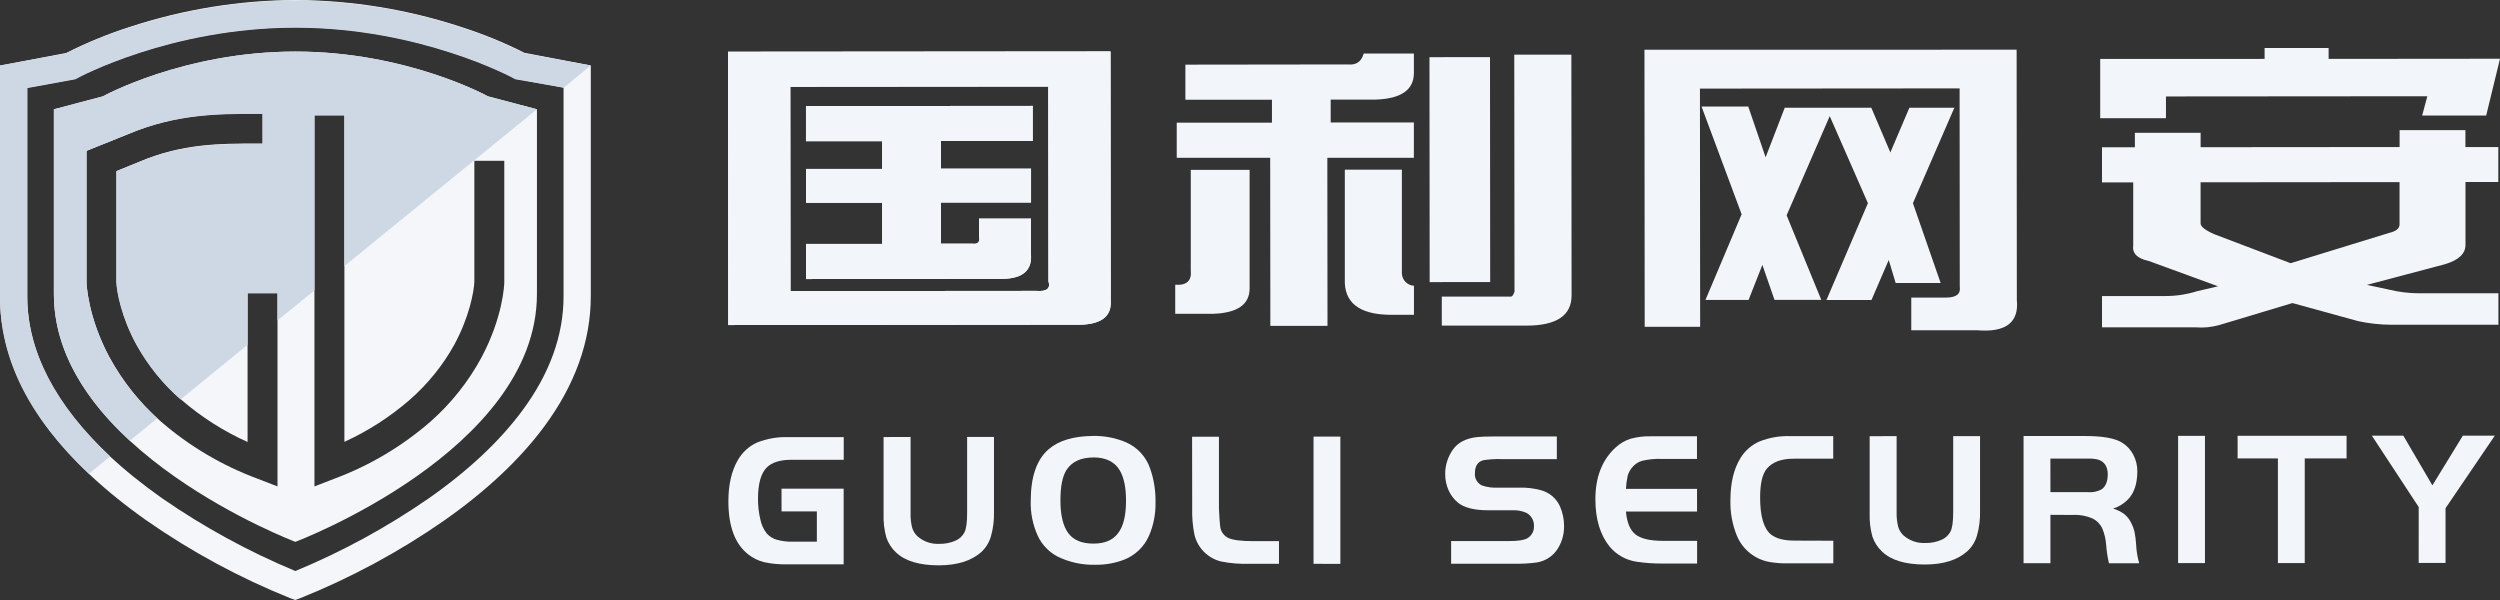 <svg width="200" height="48" viewBox="0 0 200 48" fill="none" xmlns="http://www.w3.org/2000/svg">
<rect x="0" y="0" width="200" height="48" fill="#333333" stroke="none"/>
<path d="M62.522 39.094H67.492V45.145H62.98C62.354 45.163 61.729 45.104 61.117 44.971C60.662 44.856 60.236 44.648 59.868 44.357C58.805 43.536 58.272 42.118 58.271 40.102C58.271 38.778 58.522 37.682 59.025 36.811C59.374 36.195 59.908 35.704 60.553 35.408C61.358 35.087 62.22 34.939 63.086 34.972H67.499V36.782H63.33C62.431 36.782 61.774 36.981 61.358 37.38C60.88 37.846 60.641 38.686 60.641 39.892C60.635 40.458 60.699 41.022 60.831 41.572C60.913 41.98 61.09 42.362 61.349 42.688C61.564 42.922 61.84 43.093 62.147 43.18C62.554 43.293 62.976 43.345 63.399 43.335H65.348V40.91H62.524L62.522 39.094Z" fill="#F2F6FA"/>
<path d="M72.847 34.957V41.055C72.835 41.438 72.875 41.821 72.965 42.193C73.039 42.455 73.18 42.692 73.374 42.882C73.614 43.099 73.895 43.266 74.2 43.373C74.505 43.481 74.828 43.526 75.151 43.508C75.586 43.517 76.018 43.433 76.418 43.262C76.737 43.133 76.999 42.894 77.157 42.589C77.3 42.302 77.371 41.79 77.371 41.052V34.955H79.518V40.949C79.536 41.614 79.453 42.279 79.271 42.919C79.133 43.397 78.867 43.827 78.503 44.165C77.707 44.87 76.575 45.224 75.104 45.227C73.544 45.227 72.403 44.882 71.681 44.193C71.325 43.862 71.057 43.447 70.903 42.986C70.738 42.379 70.665 41.75 70.686 41.121V34.964L72.847 34.957Z" fill="#F2F6FA"/>
<path d="M87.443 34.876C88.359 34.857 89.268 35.034 90.109 35.395C90.551 35.593 90.948 35.88 91.274 36.238C91.601 36.595 91.85 37.016 92.007 37.474C92.312 38.344 92.459 39.261 92.441 40.183C92.462 41.104 92.284 42.019 91.918 42.865C91.533 43.739 90.817 44.426 89.927 44.776C89.188 45.057 88.402 45.195 87.611 45.182C86.584 45.206 85.567 44.987 84.641 44.542C83.928 44.179 83.357 43.588 83.02 42.862C82.625 41.991 82.433 41.041 82.458 40.084C82.458 38.145 82.936 36.764 83.892 35.939C84.699 35.243 85.882 34.889 87.443 34.876ZM87.46 36.599C86.475 36.599 85.763 36.928 85.326 37.585C84.998 38.092 84.834 38.907 84.834 40.03C84.834 41.225 85.048 42.099 85.472 42.663C85.896 43.227 86.561 43.488 87.48 43.488C88.399 43.488 89.025 43.207 89.452 42.648C89.878 42.089 90.085 41.222 90.082 40.047C90.082 38.983 89.91 38.173 89.57 37.612C89.164 36.934 88.461 36.594 87.46 36.592V36.599Z" fill="#F2F6FA"/>
<path d="M95.368 34.938H97.515V40.649C97.546 41.376 97.579 41.858 97.613 42.094C97.631 42.297 97.701 42.492 97.818 42.659C97.935 42.826 98.094 42.959 98.279 43.045C98.65 43.209 99.307 43.291 100.25 43.291H102.318V45.102H100.028C99.239 45.132 98.449 45.07 97.675 44.917C97.16 44.788 96.69 44.521 96.316 44.144C95.942 43.767 95.68 43.295 95.556 42.779C95.415 42.075 95.354 41.357 95.376 40.639L95.368 34.938Z" fill="#F2F6FA"/>
<path d="M105.083 45.106V34.93H107.229V45.108L105.083 45.106Z" fill="#F2F6FA"/>
<path d="M116.091 45.099V43.286H120.706C121.446 43.286 121.938 43.21 122.185 43.062C122.354 42.966 122.493 42.825 122.587 42.655C122.681 42.486 122.726 42.293 122.717 42.099C122.729 41.878 122.676 41.658 122.566 41.466C122.455 41.274 122.291 41.118 122.094 41.018C121.736 40.866 121.348 40.799 120.96 40.823H119.087C117.937 40.823 117.116 40.616 116.623 40.2C116.303 39.933 116.05 39.596 115.884 39.215C115.705 38.812 115.613 38.376 115.615 37.934C115.609 37.229 115.827 36.539 116.236 35.964C116.64 35.393 117.29 35.059 118.185 34.964C118.483 34.935 118.925 34.92 119.531 34.917H124.546V36.728H120.021C119.57 36.717 119.119 36.746 118.673 36.816C118.22 36.932 117.993 37.277 117.993 37.856C117.975 38.059 118.02 38.263 118.122 38.439C118.224 38.616 118.379 38.756 118.565 38.841C118.975 38.978 119.407 39.037 119.839 39.013H121.46C122.087 38.987 122.714 39.059 123.318 39.227C123.643 39.321 123.944 39.484 124.199 39.705C124.454 39.926 124.658 40.2 124.797 40.508C125.016 41.005 125.127 41.543 125.125 42.087C125.133 42.67 124.988 43.245 124.703 43.754C124.524 44.086 124.269 44.372 123.959 44.588C123.649 44.804 123.293 44.946 122.919 45C122.347 45.075 121.771 45.108 121.194 45.099H116.091Z" fill="#F2F6FA"/>
<path d="M135.758 34.903V36.713H132.954C132.414 36.692 131.875 36.744 131.349 36.868C131.015 36.971 130.723 37.179 130.517 37.462C130.378 37.642 130.275 37.847 130.213 38.065C130.14 38.409 130.094 38.758 130.075 39.11H135.763V40.922H130.075C130.151 41.802 130.406 42.413 130.839 42.755C131.276 43.097 132.012 43.269 133.057 43.269H135.768V45.082H132.961C132.289 45.088 131.617 45.041 130.953 44.941C130.105 44.825 129.332 44.397 128.782 43.742C128.018 42.809 127.631 41.54 127.631 39.94C127.631 38.166 128.171 36.786 129.25 35.8C129.589 35.484 129.993 35.247 130.433 35.103C130.983 34.953 131.553 34.886 132.123 34.903H135.758Z" fill="#F2F6FA"/>
<path d="M146.665 43.259V45.069H143.141C142.626 45.081 142.11 45.046 141.601 44.966C141.019 44.869 140.471 44.626 140.009 44.26C139.546 43.894 139.184 43.416 138.957 42.872C138.584 41.965 138.406 40.99 138.434 40.011C138.434 38.645 138.697 37.531 139.223 36.669C139.58 36.071 140.115 35.599 140.753 35.319C141.543 35.005 142.389 34.86 143.237 34.89H146.658V36.696H143.479C142.518 36.696 141.811 36.957 141.362 37.474C140.992 37.9 140.808 38.678 140.81 39.801C140.81 41.302 141.099 42.287 141.677 42.757C142.084 43.084 142.712 43.249 143.568 43.249L146.665 43.259Z" fill="#F2F6FA"/>
<path d="M151.729 34.888V40.986C151.719 41.369 151.76 41.752 151.85 42.124C151.923 42.385 152.063 42.623 152.257 42.813C152.498 43.029 152.779 43.196 153.084 43.303C153.389 43.41 153.713 43.457 154.036 43.439C154.471 43.449 154.903 43.365 155.302 43.193C155.621 43.064 155.883 42.825 156.042 42.52C156.185 42.235 156.256 41.72 156.256 40.986V34.888H158.403V40.883C158.421 41.548 158.338 42.212 158.156 42.853C158.019 43.331 157.753 43.762 157.387 44.099C156.594 44.807 155.461 45.161 153.989 45.161C152.429 45.161 151.278 44.816 150.569 44.129C150.212 43.797 149.945 43.381 149.79 42.919C149.624 42.312 149.551 41.684 149.573 41.055V34.898L151.729 34.888Z" fill="#F2F6FA"/>
<path d="M164.034 41.186V45.057H161.885V34.881H166.813C168.231 34.881 169.222 35.062 169.785 35.423C170.161 35.66 170.466 35.993 170.67 36.388C170.882 36.797 170.99 37.251 170.985 37.711C170.985 38.679 170.739 39.435 170.246 39.947C169.915 40.289 169.503 40.543 169.048 40.686C169.369 40.783 169.672 40.932 169.945 41.127C170.175 41.319 170.361 41.557 170.492 41.826C170.609 42.046 170.698 42.281 170.756 42.523C170.824 42.854 170.867 43.189 170.887 43.525C170.91 44.045 170.993 44.561 171.133 45.062H168.718C168.606 44.587 168.531 44.104 168.496 43.617C168.466 43.145 168.356 42.682 168.171 42.247C168.017 41.934 167.77 41.676 167.464 41.508C166.931 41.266 166.346 41.158 165.761 41.196L164.034 41.186ZM164.034 39.373H167.055C167.427 39.404 167.8 39.327 168.129 39.149C168.45 38.921 168.614 38.528 168.622 37.969C168.622 37.349 168.376 36.952 167.883 36.777C167.612 36.706 167.332 36.676 167.052 36.689H164.031L164.034 39.373Z" fill="#F2F6FA"/>
<path d="M174.248 45.047V34.868H176.397V45.047H174.248Z" fill="#F2F6FA"/>
<path d="M182.232 36.673H179.009V34.863H187.725V36.673H184.379V45.047H182.232V36.673Z" fill="#F2F6FA"/>
<path d="M193.497 40.565L189.751 34.856H192.267L194.591 38.829L197.03 34.851H199.586L195.643 40.656V45.035H193.494L193.497 40.565Z" fill="#F2F6FA"/>
<path fill-rule="evenodd" clip-rule="evenodd" d="M64.478 11.295V8.487L82.618 8.472V11.277H75.279V13.494H82.483V16.203H75.279V19.491H77.768C78.232 19.557 78.416 19.363 78.325 18.912V17.486H82.48V20.37C82.574 21.725 81.697 22.371 79.851 22.308L64.481 22.323V19.515H70.573V16.223H64.481V13.514H70.573V11.297H64.478V11.295ZM63.227 6.943L63.241 23.288L82.906 23.271C83.737 23.338 84.057 23.079 83.875 22.498L83.86 6.926L63.227 6.943ZM58.241 4.138L58.258 26.003L85.955 25.978C87.982 26.042 88.951 25.397 88.86 24.042L88.843 4.113L58.241 4.138Z" fill="#F2F6FA"/>
<path fill-rule="evenodd" clip-rule="evenodd" d="M64.478 11.295V8.487L82.618 8.472V11.277H75.279V13.494H82.482V16.203H75.279V19.491H77.768C78.231 19.557 78.416 19.363 78.325 18.912V17.486H82.48V20.37C82.574 21.725 81.697 22.371 79.85 22.308L64.481 22.323V19.515H70.572V16.223H64.481V13.514H70.572V11.297H64.478V11.295ZM63.226 6.943L63.241 23.288L82.906 23.271C83.737 23.338 84.057 23.079 83.875 22.498L83.86 6.926L63.226 6.943ZM58.241 4.138L58.258 26.003L85.955 25.978C87.982 26.042 88.95 25.397 88.86 24.042L88.843 4.113L58.241 4.138Z" fill="#F2F6FA"/>
<path fill-rule="evenodd" clip-rule="evenodd" d="M121.142 4.376H125.709L125.726 23.628C125.726 25.239 124.527 26.046 122.128 26.049H115.344V23.729H120.881C120.972 23.729 121.066 23.599 121.16 23.342L121.142 4.379V4.376Z" fill="#F2F6FA"/>
<path fill-rule="evenodd" clip-rule="evenodd" d="M114.358 4.574L114.373 22.569L119.215 22.564L119.201 4.571L114.358 4.574Z" fill="#F2F6FA"/>
<path fill-rule="evenodd" clip-rule="evenodd" d="M111.606 25.182C109.018 25.249 107.678 24.412 107.586 22.67V13.575H112.15V21.894C112.164 22.146 112.271 22.384 112.449 22.562C112.627 22.741 112.864 22.847 113.116 22.862V25.182H111.606Z" fill="#F2F6FA"/>
<path fill-rule="evenodd" clip-rule="evenodd" d="M94.831 5.172V7.977H101.756V9.814H94.139V12.622H101.615L101.628 26.071H106.199L106.187 12.624H113.109V9.799H106.455V7.967H110.056C112.093 7.9 113.111 7.189 113.111 5.834V4.285H109.097C108.913 4.93 108.497 5.22 107.85 5.155L94.831 5.172Z" fill="#F2F6FA"/>
<path fill-rule="evenodd" clip-rule="evenodd" d="M94.018 22.779C94.937 22.845 95.354 22.458 95.262 21.619V13.587H99.969V23.069C99.969 24.356 99.001 25.035 97.064 25.104H94.018V22.779Z" fill="#F2F6FA"/>
<path fill-rule="evenodd" clip-rule="evenodd" d="M139.326 17.129L136.123 8.524H139.861L141.249 12.585L142.779 8.62H149.704L151.229 12.196L152.752 8.617H156.35L153.033 16.254L155.251 22.638H151.653L151.098 20.798L149.718 24H146.116L149.433 16.254L146.379 9.29L142.929 17.225L145.704 23.992H141.961L140.99 21.19L139.886 23.995H136.436L139.339 17.124L139.326 17.129ZM131.557 3.98L131.576 26.145H136.012L135.995 7.088L156.769 7.071L156.781 22.936C156.87 23.515 156.508 23.805 155.672 23.808H152.902V26.421H158.164C160.464 26.61 161.525 25.803 161.347 24L161.33 3.975L131.557 3.98Z" fill="#F2F6FA"/>
<path fill-rule="evenodd" clip-rule="evenodd" d="M191.969 14.568L176.047 14.583V17.87C176.047 18.131 176.417 18.42 177.156 18.742L183.25 21.057L191.136 18.631C191.688 18.503 191.964 18.279 191.964 17.954V14.568H191.969ZM176.049 11.777L191.969 11.763V10.411H197.233V11.763H199.864V14.56H197.238V19.592C197.238 20.301 196.684 20.818 195.577 21.143L189.347 22.791L191.148 23.175C191.919 23.363 192.709 23.459 193.502 23.463H199.872V25.98H191.286C190.401 25.974 189.519 25.878 188.654 25.692L183.393 24.244L177.577 25.993C176.949 26.174 176.293 26.24 175.64 26.187H168.161V23.683H173.282C174.127 23.68 174.968 23.549 175.773 23.294L177.444 22.904L171.902 20.878C170.978 20.683 170.561 20.267 170.658 19.619V14.59H168.159V11.782H170.791V10.625H176.049V11.785V11.777ZM181.168 4.712V3.842H186.289V4.712L200 4.699L198.894 9.243H193.773L194.187 7.699L173.277 7.716V9.457H168.016V4.717L181.168 4.712Z" fill="#F2F6FA"/>
<path d="M39.037 7.706C39.037 7.706 32.558 4.125 23.633 4.125C14.707 4.125 8.231 7.706 8.231 7.706L4.31 8.743V23.52C4.31 36.033 23.628 43.348 23.628 43.348C23.628 43.348 42.955 36.056 42.955 23.52V8.743L39.037 7.706ZM22.201 38.912L20.572 38.284C17.75 37.234 15.139 35.687 12.864 33.716C11.209 32.263 9.823 30.531 8.768 28.598C7.013 25.342 6.927 22.688 6.925 22.589V12.068L10.212 10.745C14.091 9.085 17.497 9.085 20.518 9.085H21.011V11.482H20.518C17.595 11.482 14.574 11.482 11.136 12.942L9.32 13.681V22.547C9.35 23.335 9.727 25.382 10.941 27.586C11.869 29.253 13.081 30.744 14.522 31.994C16.112 33.365 17.891 34.499 19.806 35.361V23.448H22.201V38.912ZM40.343 22.569V22.601C40.343 22.712 40.254 25.352 38.512 28.608C37.467 30.538 36.091 32.27 34.446 33.723C32.187 35.69 29.593 37.234 26.787 38.282L25.156 38.912V9.221H27.551V35.346C29.445 34.484 31.204 33.352 32.775 31.987C34.209 30.736 35.415 29.246 36.339 27.584C37.546 25.367 37.918 23.325 37.948 22.545V12.866H40.343V22.569Z" fill="#F4F6F9"/>
<path d="M23.241 47.864C19.182 46.233 15.321 44.147 11.732 41.646C8.379 39.282 5.668 36.755 3.738 34.137C1.259 30.785 0 27.285 0 23.719V5.248L5.296 4.238C6.941 3.406 8.65 2.706 10.407 2.145C14.676 0.745 19.139 0.021 23.633 0C28.127 0.021 32.59 0.745 36.861 2.145C38.615 2.703 40.321 3.4 41.965 4.229L47.263 5.238V23.709C47.263 27.283 46.006 30.792 43.527 34.139C41.587 36.757 38.894 39.284 35.525 41.648C31.934 44.145 28.072 46.228 24.012 47.857L23.625 48L23.241 47.864ZM41.23 6.307L41.075 6.221C41.001 6.182 33.645 2.177 23.633 2.177C13.62 2.177 6.264 6.182 6.19 6.221L6.035 6.307L2.183 7.012V23.719C2.183 26.803 3.29 29.876 5.476 32.832C7.27 35.26 9.786 37.619 12.95 39.848C16.293 42.165 19.872 44.121 23.628 45.682C27.373 44.132 30.942 42.188 34.276 39.883C37.452 37.666 39.976 35.292 41.775 32.861C43.971 29.906 45.084 26.822 45.084 23.727V7.012L41.23 6.307Z" fill="#F4F6F9"/>
<path d="M7.109 37.9C2.341 33.42 0 28.744 0 23.756V5.234L5.298 4.266C6.942 3.437 8.648 2.741 10.402 2.182C14.673 0.783 19.136 0.059 23.63 0.037C28.124 0.06 32.588 0.784 36.858 2.182C38.612 2.741 40.319 3.437 41.962 4.266L47.263 5.239L45.097 7.012L41.228 6.344L41.07 6.258C40.998 6.219 33.611 2.217 23.63 2.217C13.65 2.217 6.259 6.219 6.185 6.258L6.03 6.344L5.855 6.376L2.178 7.049V23.756C2.178 28.118 4.5 32.462 8.812 36.514L7.109 37.9Z" fill="#CED7E4"/>
<path d="M42.955 8.741L39.035 7.709C39.035 7.709 32.556 4.125 23.633 4.125C14.709 4.125 8.228 7.709 8.228 7.709L4.31 8.743V23.52C4.31 28.199 7.004 32.14 10.38 35.255L12.583 33.462C11.051 32.069 9.762 30.432 8.766 28.618C7.011 25.362 6.925 22.707 6.922 22.606V12.068L10.207 10.745C14.091 9.113 17.497 9.113 20.518 9.113H20.998V11.509H20.505C17.58 11.509 14.559 11.509 11.121 12.969L9.305 13.708V22.574C9.335 23.362 9.712 25.406 10.927 27.613C11.842 29.251 13.031 30.721 14.443 31.957L19.803 27.584V23.468H22.198V25.636L25.156 23.232V9.238H27.553V21.281L42.955 8.741Z" fill="#CED7E4"/>
</svg>

